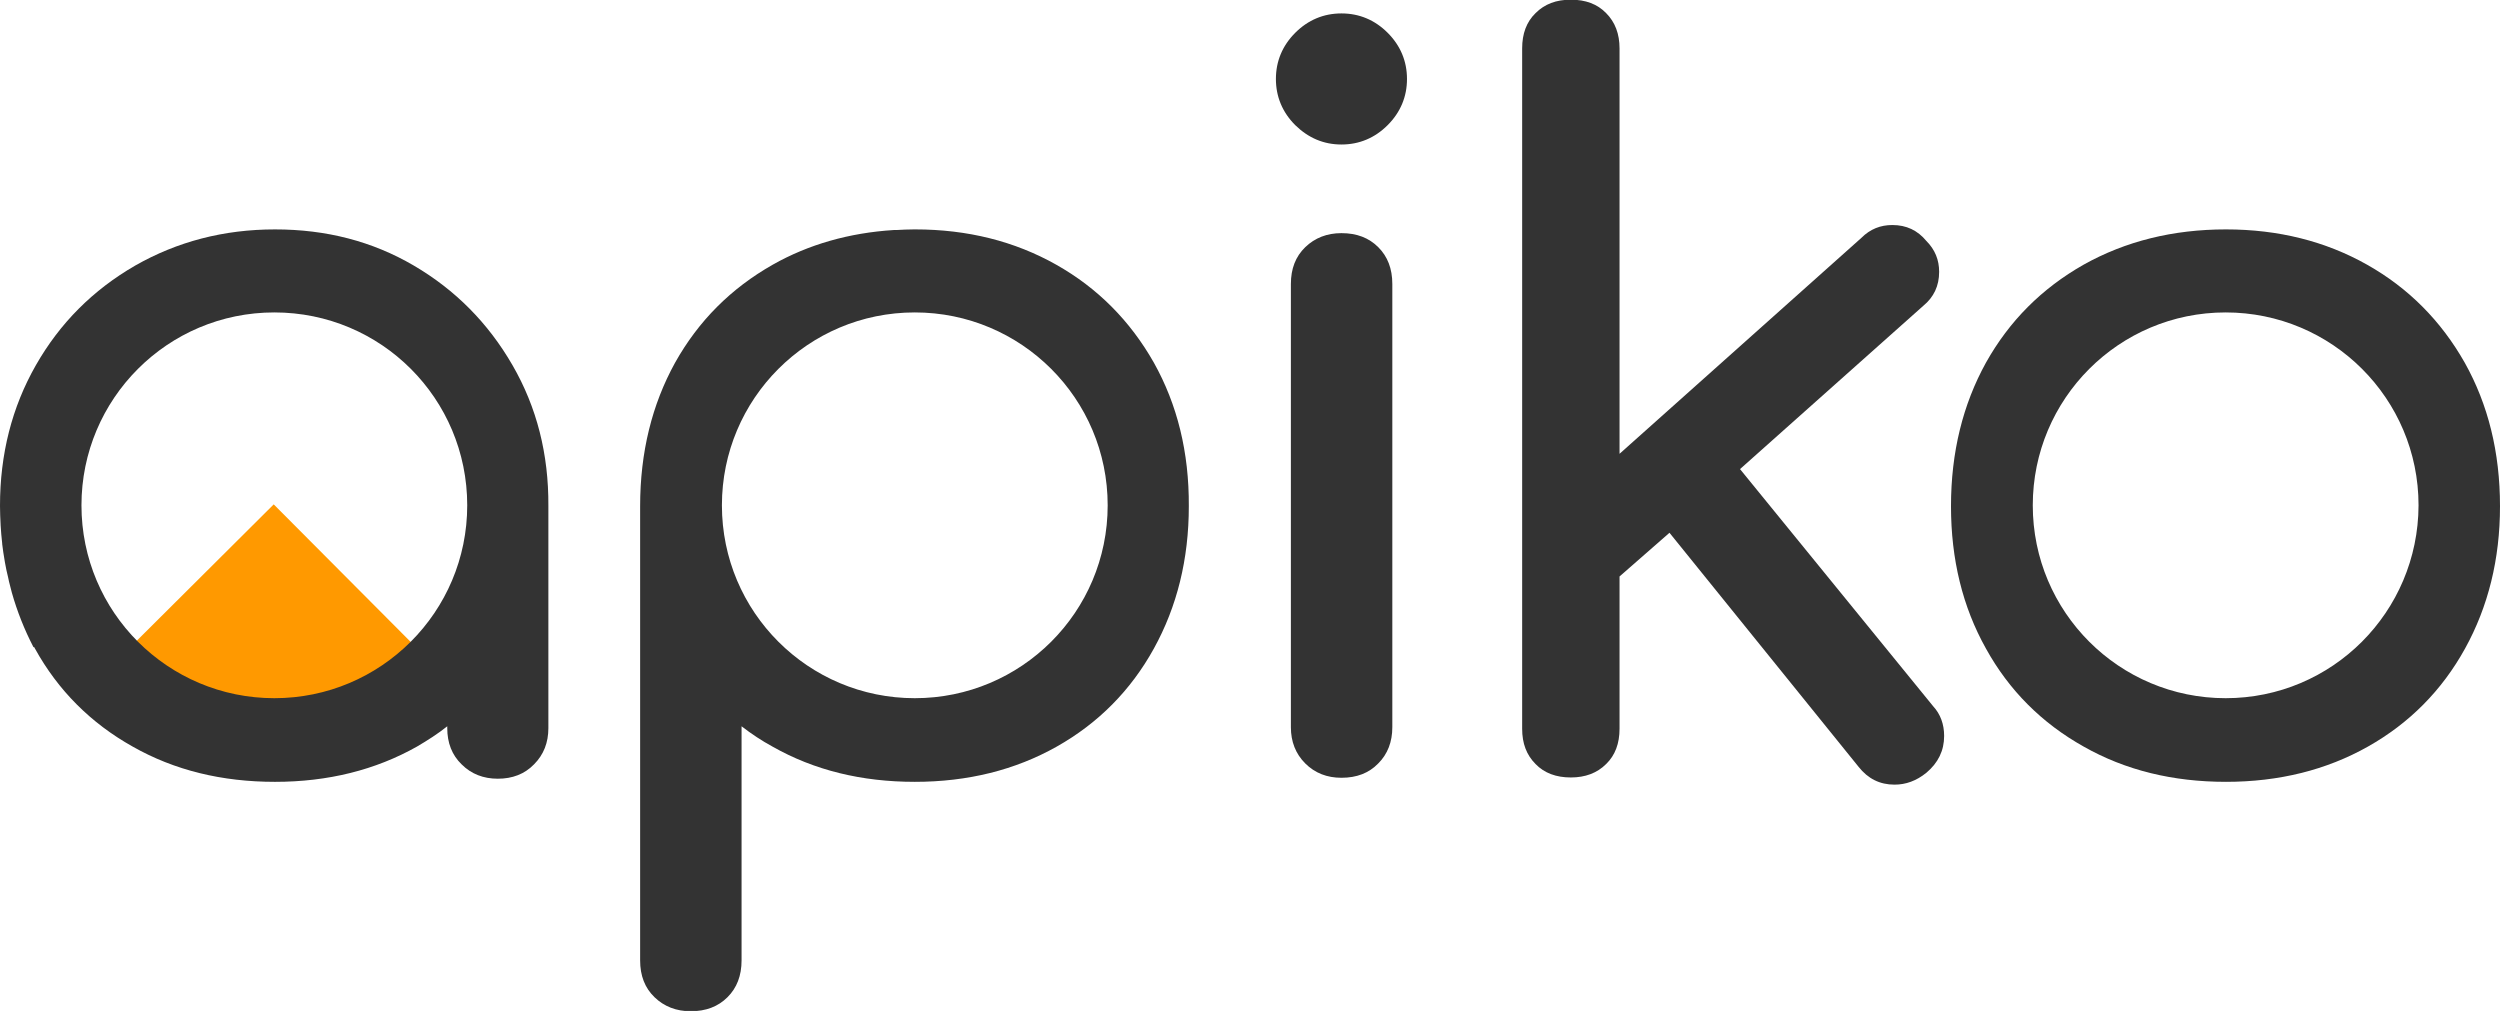 <?xml version="1.0" encoding="utf-8"?>
<!-- Generator: Adobe Illustrator 19.0.1, SVG Export Plug-In . SVG Version: 6.00 Build 0)  -->
<svg version="1.1" id="Слой_1" xmlns="http://www.w3.org/2000/svg" xmlns:xlink="http://www.w3.org/1999/xlink" x="0px" y="0px"
	 viewBox="0 0 801 323.9" style="enable-background:new 0 0 801 323.9;" xml:space="preserve">
<style type="text/css">
	.st0{fill:#FF9900;}
	.st1{fill:#333333;}
</style>
<path class="st0" d="M133.8,207.9c-10.7,13.7-27.3,22.5-46,22.5h-0.2c-18.8,0-35.5-9-46.1-22.8l46.2-46L133.8,207.9z"/>
<g>
	<path class="st1" d="M415,40.1c-4.1-4.1-6.2-9.1-6.2-14.8s2.1-10.7,6.2-14.8c4.1-4.1,9.1-6.2,14.8-6.2c5.7,0,10.7,2.1,14.8,6.2
		c4.1,4.1,6.2,9.1,6.2,14.8s-2.1,10.7-6.2,14.8c-4.1,4.1-9.1,6.2-14.8,6.2C424.1,46.3,419.2,44.2,415,40.1z M418.2,244.6
		c-3.1-3.1-4.6-7-4.6-11.6V91c0-4.9,1.5-8.8,4.6-11.8c3.1-3,7-4.5,11.6-4.5c4.9,0,8.8,1.5,11.8,4.5c3,3,4.5,6.9,4.5,11.8v142
		c0,4.7-1.5,8.6-4.5,11.6c-3,3.1-6.9,4.6-11.8,4.6C425.2,249.2,421.3,247.7,418.2,244.6z"/>
	<path class="st1" d="M622.9,235.8c0,4.7-1.9,8.6-5.7,11.8c-3.2,2.6-6.6,3.8-10.2,3.8c-4.7,0-8.5-1.9-11.5-5.7l-60.6-75l-16,14v48.8
		c0,4.7-1.4,8.5-4.3,11.3c-2.9,2.9-6.7,4.3-11.3,4.3c-4.7,0-8.5-1.4-11.3-4.3c-2.9-2.9-4.3-6.6-4.3-11.3v-218
		c0-4.7,1.4-8.5,4.3-11.3c2.9-2.9,6.6-4.3,11.3-4.3c4.7,0,8.5,1.4,11.3,4.3c2.9,2.9,4.3,6.7,4.3,11.3v129.9l77.5-69.2
		c2.8-2.8,6.1-4.1,9.9-4.1c4.5,0,8.1,1.7,10.9,5.1c2.8,2.8,4.1,6.1,4.1,9.9c0,4.5-1.7,8.1-5.1,10.9l-58.7,52.3l61.9,76
		C621.7,228.8,622.9,232,622.9,235.8z"/>
	<path class="st1" d="M789.7,116.2c-7.6-13.4-18-23.9-31.3-31.4c-13.3-7.5-28.4-11.3-45.2-11.3c-17,0-32.2,3.8-45.6,11.3
		c-13.4,7.6-23.8,18-31.3,31.4c-7.4,13.4-11.2,28.7-11.2,46c0,17,3.7,32.2,11.2,45.6c7.4,13.4,17.9,23.9,31.3,31.4
		c13.4,7.6,28.6,11.3,45.6,11.3c17,0,32.2-3.8,45.5-11.3c13.3-7.5,23.7-18,31.1-31.4c7.4-13.4,11.2-28.6,11.2-45.6
		C801,144.9,797.2,129.6,789.7,116.2z M713.1,223.7c-34.1,0-61.8-27.6-61.8-61.8c0-34.1,27.6-61.8,61.8-61.8
		c34.1,0,61.8,27.6,61.8,61.8C774.8,196.1,747.2,223.7,713.1,223.7z"/>
	<path class="st1" d="M369.7,116.2c-7.6-13.4-18-23.9-31.3-31.4c-13.3-7.5-28.4-11.3-45.2-11.3c-0.1,0-0.2,0-0.3,0l0,0
		c-1.9,0-3.9,0.1-5.7,0.2c-0.1,0-0.2,0-0.3,0c-0.2,0-0.3,0-0.5,0c-14.3,0.9-27.3,4.6-38.8,11.1c-13.4,7.6-23.8,18-31.3,31.4
		c-7.4,13.4-11.2,28.7-11.2,46v145.5c0,4.9,1.5,8.8,4.6,11.8c3.1,3,7,4.5,11.6,4.5c4.9,0,8.8-1.5,11.8-4.5c3-3,4.5-6.9,4.5-11.8v-75
		c3.1,2.4,6.4,4.6,9.9,6.5c13.4,7.6,28.6,11.3,45.6,11.3c17,0,32.2-3.8,45.5-11.3c13.3-7.5,23.7-18,31.1-31.4
		c7.4-13.4,11.2-28.6,11.2-45.6C381,144.9,377.2,129.6,369.7,116.2z M293.1,223.7c-34.1,0-61.8-27.6-61.8-61.8
		c0-34.1,27.6-61.8,61.8-61.8c34.1,0,61.8,27.6,61.8,61.8C354.9,196.1,327.2,223.7,293.1,223.7z"/>
	<path class="st1" d="M164.2,117c-7.8-13.5-18.3-24.1-31.6-31.9c-13.3-7.8-28.1-11.6-44.5-11.6c-16.4,0-31.3,3.9-44.8,11.6
		c-13.5,7.8-24.1,18.4-31.8,31.9C3.8,130.5,0,145.5,0,162.1c0,2,0.1,4.1,0.2,6.1c0,0,0,0.1,0,0.1c0.1,2,0.3,3.9,0.5,5.8
		c0,0.1,0,0.2,0,0.2c0.2,1.8,0.5,3.6,0.8,5.4c0,0.2,0.1,0.4,0.1,0.6c0.3,1.6,0.6,3.2,1,4.7c0.1,0.5,0.2,0.9,0.3,1.4
		c0.3,1.2,0.6,2.3,0.9,3.5c1.7,6,4,11.8,6.9,17.4l0.3,0.1c0.1,0.1,0.1,0.3,0.2,0.4c7.4,13.4,17.9,23.9,31.3,31.4
		c13.4,7.6,28.6,11.3,45.6,11.3c17,0,32.2-3.8,45.5-11.3c3.4-2,6.7-4.1,9.7-6.5v0.6c0,4.7,1.5,8.6,4.6,11.6c3.1,3.1,7,4.6,11.6,4.6
		c4.7,0,8.6-1.5,11.6-4.6c3.1-3.1,4.6-7,4.6-11.6v-71.2C175.8,145.5,172,130.5,164.2,117z M87.9,223.7c-34.1,0-61.8-27.6-61.8-61.8
		c0-34.1,27.6-61.8,61.8-61.8s61.8,27.6,61.8,61.8C149.7,196.1,122,223.7,87.9,223.7z"/>
</g>
</svg>

